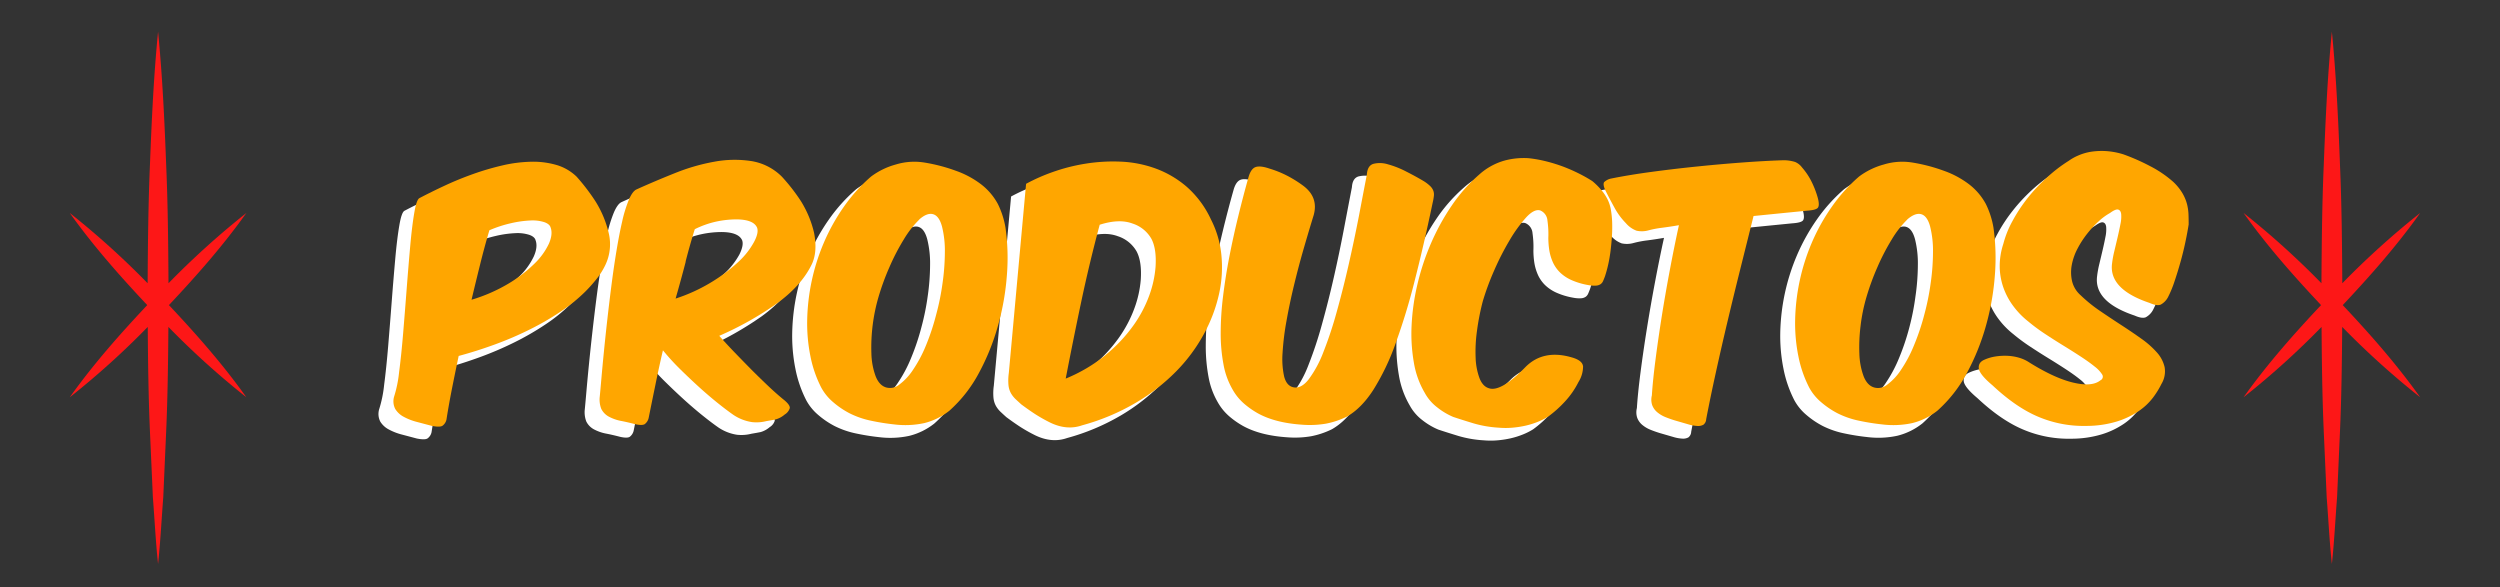 <svg xmlns="http://www.w3.org/2000/svg" viewBox="0 0 988 232"><rect x="0" y="0" width="988" height="232" fill="#333333" stroke="none"/><defs><style>.cls-1{fill:#fd1717;}.cls-2{fill:#fff;}.cls-3{fill:#ffa600;}</style></defs><title>pag web reemplazar</title><g id="Capa_2" data-name="Capa 2"><path class="cls-1" d="M97.36,84.17a327,327,0,0,0-30.77,27.77c-.1-15.61-.24-31.21-.92-46.83-.66-17.53-1.48-35.05-3.2-52.58-1.73,17.53-2.53,35.05-3.21,52.58-.67,15.62-.81,31.22-.92,46.83A325.7,325.7,0,0,0,27.57,84.17c9.28,13,19.78,24.89,30.62,36.41C47.34,132.1,36.83,144,27.57,157a321.14,321.14,0,0,0,30.82-27.8c.1,13.7.27,27.39.86,41.1l1.17,26.28c.69,8.77,1.1,17.54,2.05,26.3.94-8.76,1.36-17.53,2.05-26.3l1.16-26.28c.6-13.71.76-27.4.87-41.1A323.58,323.58,0,0,0,97.36,157c-9.26-13-19.75-24.9-30.6-36.42C77.6,109.05,88.09,97.2,97.36,84.17"/><path class="cls-1" d="M956.45,84.17a327,327,0,0,0-30.77,27.77c-.1-15.61-.24-31.21-.92-46.83-.66-17.53-1.48-35.05-3.2-52.58-1.73,17.53-2.53,35.05-3.21,52.58-.67,15.62-.81,31.22-.92,46.83a325.7,325.7,0,0,0-30.77-27.77c9.28,13,19.78,24.89,30.62,36.41C906.43,132.1,895.92,144,886.66,157a321.14,321.14,0,0,0,30.82-27.8c.1,13.7.27,27.39.86,41.1l1.17,26.28c.69,8.77,1.1,17.54,2.05,26.3.94-8.76,1.36-17.53,2.05-26.3l1.16-26.28c.6-13.71.76-27.4.87-41.1A323.58,323.58,0,0,0,956.45,157c-9.26-13-19.75-24.9-30.6-36.42,10.84-11.53,21.34-23.38,30.6-36.41"/><path class="cls-2" d="M172.72,158.59q-1.24,6.25-2.18,12.25a4.06,4.06,0,0,1-1.65,2.47q-1.06.59-4.12,0l-6-1.59a22.52,22.52,0,0,1-5.13-2,8.66,8.66,0,0,1-3.36-3.12,6.61,6.61,0,0,1-.41-4.95,48.13,48.13,0,0,0,1.94-9.54q.88-6.72,1.59-15.26t1.41-17.73q.71-9.19,1.41-17t1.59-13q.88-5.24,2.06-5.83,4.48-2.36,9.9-4.89T181,73.82a105.76,105.76,0,0,1,11.61-3.42,55.11,55.11,0,0,1,11.25-1.47A33.38,33.38,0,0,1,214,70.17,19.17,19.17,0,0,1,222,74.82a81,81,0,0,1,7.36,9.6A41.35,41.35,0,0,1,234.64,97a19,19,0,0,1-1.36,12.84,28.48,28.48,0,0,1-3.42,5.42,59.81,59.81,0,0,1-4.54,5.07,64.42,64.42,0,0,1-9.6,7.78,109,109,0,0,1-12.19,7.07,133.38,133.38,0,0,1-13.84,5.95q-7.25,2.65-14.31,4.54Q174,152.35,172.72,158.59Zm22.33-41.53a53.87,53.87,0,0,0,10.25-7.89,26.93,26.93,0,0,0,5.66-7.83q1.65-3.77.71-6.36-.35-1.41-2.53-2.18a15.35,15.35,0,0,0-5.54-.65,41.33,41.33,0,0,0-7.54,1.06A48.51,48.51,0,0,0,187.51,96q-1.89,6.36-3.59,13.2t-3.48,14.26A64.19,64.19,0,0,0,195.05,117.06Z"/><path class="cls-2" d="M253.08,157.18q-1.36,6.6-2.65,13a4.19,4.19,0,0,1-1.59,2.47q-1,.59-3.71,0-3.18-.83-5.65-1.3a16.79,16.79,0,0,1-4.71-1.65,7.07,7.07,0,0,1-3.06-3.12,10.15,10.15,0,0,1-.59-4.89q.24-2.47.65-7.19t1-10.66q.59-5.95,1.36-12.78t1.65-13.67q.88-6.83,1.94-13.25t2.24-11.55a52.58,52.58,0,0,1,2.59-8.48q1.42-3.36,2.95-4.18,7.3-3.3,15.26-6.48a79,79,0,0,1,15.67-4.54A43.7,43.7,0,0,1,291,68.63a22,22,0,0,1,12.08,6.19,74.19,74.19,0,0,1,7.48,9.6A41.35,41.35,0,0,1,315.82,97q1.53,7.89-1.18,13-4.13,8.13-13.61,15a128.18,128.18,0,0,1-22.68,12.72q2.71,3.07,5.95,6.48t6.66,6.83q3.42,3.42,6.78,6.6t6.3,5.54q2.36,2,2.12,3.18a4.56,4.56,0,0,1-2,2.47,9.33,9.33,0,0,1-3.59,1.94q-1.48.3-3.59.65a16,16,0,0,1-5.71.41A17.93,17.93,0,0,1,284,169q-2.71-1.88-6.24-4.71t-7.3-6.24q-3.77-3.42-7.54-7.13a91.1,91.1,0,0,1-6.83-7.48Q254.43,150.58,253.08,157.18Zm12-48.78q-1.77,6.83-4,14.61a67,67,0,0,0,14.43-6.66,65.36,65.36,0,0,0,10.54-8,30.49,30.49,0,0,0,6.13-7.72Q294,97,293.31,95q-1.42-3.3-8.37-3.3a38.79,38.79,0,0,0-7.54.82,36.38,36.38,0,0,0-8.72,3.06Q266.8,101.57,265,108.4Z"/><path class="cls-2" d="M388.45,85.6a33.74,33.74,0,0,1,3,9.25,85.43,85.43,0,0,1,.59,18.67,101.14,101.14,0,0,1-3.48,20A90.3,90.3,0,0,1,381,152.35a53.72,53.72,0,0,1-11.72,15,25.94,25.94,0,0,1-9.9,4.89,35.42,35.42,0,0,1-11.9.53,89.5,89.5,0,0,1-9.19-1.47,34.12,34.12,0,0,1-8.6-3,33.7,33.7,0,0,1-6.24-4.24,20.14,20.14,0,0,1-4.83-5.89,46.89,46.89,0,0,1-4.24-12.25,65.8,65.8,0,0,1-1.3-14.37,82,82,0,0,1,6.6-30.63,78.36,78.36,0,0,1,7.83-14.08,65,65,0,0,1,10.78-12A29.16,29.16,0,0,1,348.16,70a24.91,24.91,0,0,1,10.9-.82,67.19,67.19,0,0,1,12.78,3.3,36.35,36.35,0,0,1,10.07,5.42A24.44,24.44,0,0,1,388.45,85.6Zm-31,6.13a38.81,38.81,0,0,0-6.13,7.83,87.23,87.23,0,0,0-5.71,11,97.71,97.71,0,0,0-4.3,11.72,68.36,68.36,0,0,0-2.36,11.49,67.62,67.62,0,0,0-.47,11.08,27.89,27.89,0,0,0,1.65,8.78q1.41,3.65,4.12,4.48a5.66,5.66,0,0,0,5.18-1.06,22.83,22.83,0,0,0,5.42-5.77,52.76,52.76,0,0,0,5.13-9.6,92.18,92.18,0,0,0,4.18-12.43,97.4,97.4,0,0,0,2.47-12.19,89.16,89.16,0,0,0,.94-12.43,39.42,39.42,0,0,0-1.12-10.07q-1.12-4.18-3.47-4.89T357.41,91.73Z"/><path class="cls-2" d="M410.13,73a73.08,73.08,0,0,1,12.9-3.3,68.76,68.76,0,0,1,14-.82,45.77,45.77,0,0,1,13.79,2.71,39.75,39.75,0,0,1,12.31,7.25,38.93,38.93,0,0,1,9.54,12.84,39.22,39.22,0,0,1,4.12,13.9,48.42,48.42,0,0,1-.88,15.49,60.15,60.15,0,0,1-6,15.85,66.13,66.13,0,0,1-11,14.85,77.9,77.9,0,0,1-16.08,12.49,86.78,86.78,0,0,1-21.09,8.84q-6,2.12-12.61-1.06a61.78,61.78,0,0,1-5.77-3.24q-2.47-1.59-5.66-3.95-1.18-1.06-2.24-2.06a10.46,10.46,0,0,1-1.83-2.3,8.24,8.24,0,0,1-1-3.18,20.56,20.56,0,0,1,.12-4.83l6.83-74.82A72.72,72.72,0,0,1,410.13,73Zm21,72.22A60.22,60.22,0,0,0,442,133.73a49.49,49.49,0,0,0,6.36-12,42.54,42.54,0,0,0,2.47-11.19q.47-7.19-1.65-11.19a13.22,13.22,0,0,0-7.42-6q-5.3-2-13,.47-4.12,15.44-7.3,30.46t-6.13,30.34A62.88,62.88,0,0,0,431.16,145.22Z"/><path class="cls-2" d="M477.64,149.11a65.47,65.47,0,0,1-1.12-12.55,119,119,0,0,1,.94-14.49q.94-7.66,2.47-15.55t3.47-15.85q1.95-8,4.07-15.49.94-3.42,2.77-4.12t5.6.59a40.76,40.76,0,0,1,6.77,2.71,46.52,46.52,0,0,1,6.3,3.89q6.36,4.59,4.36,11.78-1.89,6.13-3.95,13.25t-3.83,14.43q-1.77,7.31-3,14.26A103,103,0,0,0,501,144.45a32.56,32.56,0,0,0,.59,9.19q.88,3.65,3.48,4.36,3.18.83,6.24-3.06a44.34,44.34,0,0,0,5.83-10.78,155.54,155.54,0,0,0,5.3-16q2.53-9.07,4.71-18.67t3.95-18.91q1.77-9.31,3.18-16.61.23-3.53,2.59-4.24a10.6,10.6,0,0,1,5.71.18,36.69,36.69,0,0,1,7.19,2.83q3.83,1.94,7,3.83a15.52,15.52,0,0,1,2.53,1.94,5.2,5.2,0,0,1,1.24,1.83,4.49,4.49,0,0,1,.24,2.06,23,23,0,0,1-.47,2.65q-3.54,16.85-7.13,30.93a253,253,0,0,1-7.6,24.92,93.34,93.34,0,0,1-8.72,18.14q-4.71,7.31-10.49,10.6a32.48,32.48,0,0,1-8.25,2.77,38.09,38.09,0,0,1-9.43.41q-10.61-.71-17.44-4.48a33.3,33.3,0,0,1-5.54-3.89,20.9,20.9,0,0,1-4.48-5.54A30.33,30.33,0,0,1,477.64,149.11Z"/><path class="cls-2" d="M619.73,149.87A11.69,11.69,0,0,1,617.9,156a33,33,0,0,1-5.42,7.78,44.69,44.69,0,0,1-6.6,5.89,24.75,24.75,0,0,1-3.95,2,31.75,31.75,0,0,1-4.83,1.53,37.68,37.68,0,0,1-5.3.82,30.66,30.66,0,0,1-5.36,0,44.36,44.36,0,0,1-10-1.71q-4.48-1.36-8-2.53a27,27,0,0,1-6.36-3.77,18.16,18.16,0,0,1-4.95-5.77,34.79,34.79,0,0,1-4.3-12,66.33,66.33,0,0,1-.88-14.73,88.43,88.43,0,0,1,2.3-16.14,95.64,95.64,0,0,1,5.36-16.2,89.85,89.85,0,0,1,8.19-14.9A63.16,63.16,0,0,1,578.67,74a25.11,25.11,0,0,1,10-5.54,29.2,29.2,0,0,1,9.54-.94,50.27,50.27,0,0,1,6.83,1.24,62.82,62.82,0,0,1,6.83,2.12,65,65,0,0,1,6.24,2.71,55,55,0,0,1,5.3,3,27.76,27.76,0,0,1,3.71,3.71A18.49,18.49,0,0,1,629.51,84,15.48,15.48,0,0,1,630.74,88a37,37,0,0,1,.47,4.42,55.06,55.06,0,0,1-.06,5.66q-.18,2.95-.53,5.83t-.94,5.54a48.44,48.44,0,0,1-1.3,4.77q-.35.94-.71,1.77a3.05,3.05,0,0,1-1,1.3,3.71,3.71,0,0,1-1.83.59,12.24,12.24,0,0,1-3.18-.24,28.13,28.13,0,0,1-6.48-1.94,15.8,15.8,0,0,1-4.48-2.95,13.44,13.44,0,0,1-2.83-3.95,19.06,19.06,0,0,1-1.53-5.18A32.53,32.53,0,0,1,606,99a37.83,37.83,0,0,0-.35-6.83,4.68,4.68,0,0,0-2.83-4q-2.36-.71-5.54,2.71a54,54,0,0,0-6.48,8.9,104.9,104.9,0,0,0-6.19,12.08,101.81,101.81,0,0,0-4.54,12.25,96,96,0,0,0-2.3,11.72,59.24,59.24,0,0,0-.53,10.6,25.58,25.58,0,0,0,1.53,8.07q1.29,3.3,3.77,4,4.71,1.53,14.38-8.37,6.95-7.07,18.14-3.89Q619.55,147.4,619.73,149.87Z"/><path class="cls-2" d="M698.26,89.25l-11.19,1.12-5.12,20.5q-2.65,10.6-5.12,21t-4.65,20.32q-2.18,9.9-3.83,18.5a2.85,2.85,0,0,1-1.12,2.18,4.35,4.35,0,0,1-2.41.47,14.84,14.84,0,0,1-3.54-.65l-4.48-1.3a42.24,42.24,0,0,1-4.48-1.53,12,12,0,0,1-3.36-2,6.71,6.71,0,0,1-1.94-2.77,6.87,6.87,0,0,1-.12-3.83q.35-5.66,1.41-13.9T650.83,130q1.47-9.19,3.24-18.56T657.61,94q-3.42.59-6.6,1a39.3,39.3,0,0,0-5.3,1,9.78,9.78,0,0,1-4.83.18,10.23,10.23,0,0,1-4.24-3A27.21,27.21,0,0,1,632.1,87q-2.06-3.77-3.36-6.36T628,77A5.65,5.65,0,0,1,631,75.53q6.95-1.41,15.73-2.59t17.91-2.12q9.13-.94,17.91-1.59t15.73-.88a15.19,15.19,0,0,1,5.24.65,6.68,6.68,0,0,1,2.77,2.18,26.45,26.45,0,0,1,3.89,5.89,36.06,36.06,0,0,1,2.36,6.24q.71,2.71.06,3.71t-4.3,1.24Z"/><path class="cls-2" d="M778.9,85.6a33.8,33.8,0,0,1,3,9.25,85.31,85.31,0,0,1,.59,18.67,101.07,101.07,0,0,1-3.47,20,90.41,90.41,0,0,1-7.54,18.79,53.76,53.76,0,0,1-11.72,15,25.94,25.94,0,0,1-9.9,4.89,35.42,35.42,0,0,1-11.9.53,89.5,89.5,0,0,1-9.19-1.47,34.1,34.1,0,0,1-8.6-3,33.63,33.63,0,0,1-6.24-4.24,20.14,20.14,0,0,1-4.83-5.89,46.79,46.79,0,0,1-4.24-12.25,65.8,65.8,0,0,1-1.3-14.37,82.05,82.05,0,0,1,6.6-30.63A78.43,78.43,0,0,1,718,86.78a65,65,0,0,1,10.78-12A29.16,29.16,0,0,1,738.61,70a24.91,24.91,0,0,1,10.9-.82,67.19,67.19,0,0,1,12.78,3.3,36.35,36.35,0,0,1,10.07,5.42A24.49,24.49,0,0,1,778.9,85.6Zm-31,6.13a38.88,38.88,0,0,0-6.13,7.83,87.1,87.1,0,0,0-5.71,11,97.38,97.38,0,0,0-4.3,11.72,68.46,68.46,0,0,0-2.36,11.49,67.72,67.72,0,0,0-.47,11.08,27.89,27.89,0,0,0,1.65,8.78q1.41,3.65,4.12,4.48a5.67,5.67,0,0,0,5.18-1.06,22.86,22.86,0,0,0,5.42-5.77,52.82,52.82,0,0,0,5.13-9.6,92.45,92.45,0,0,0,4.18-12.43A97.06,97.06,0,0,0,757,117.06a88.88,88.88,0,0,0,.94-12.43,39.42,39.42,0,0,0-1.12-10.07q-1.12-4.18-3.48-4.89T747.86,91.73Z"/><path class="cls-2" d="M782.85,145.87a23.81,23.81,0,0,1,4.71-.24,19.33,19.33,0,0,1,4.54.77,14.57,14.57,0,0,1,3.95,1.83q10,6.25,17.44,8t10.72-.94a1.56,1.56,0,0,0,.65-2.3,12.22,12.22,0,0,0-2.95-3.12q-2.18-1.77-5.42-3.89t-6.89-4.36q-3.65-2.24-7.3-4.65a71.57,71.57,0,0,1-6.6-4.89,32.11,32.11,0,0,1-5.83-5.95,27.69,27.69,0,0,1-3.95-7.25,26,26,0,0,1-1.53-8.25,28,28,0,0,1,1.41-9.19,39.1,39.1,0,0,1,3.59-9,62.9,62.9,0,0,1,6-9.13,69,69,0,0,1,7.66-8.25,58.18,58.18,0,0,1,8.54-6.54,19.13,19.13,0,0,1,3.65-2.06A20.77,20.77,0,0,1,820.31,65a28.21,28.21,0,0,1,6.13-.29A29.23,29.23,0,0,1,833.27,66a81.38,81.38,0,0,1,10.66,4.71,44.14,44.14,0,0,1,9,6.13,20.52,20.52,0,0,1,3.65,4.48,17,17,0,0,1,1.83,4.36,19.75,19.75,0,0,1,.59,4.18q.06,2.06.06,3.83-.47,3.07-1.29,7t-1.95,7.89q-1.12,4-2.36,7.66a43.32,43.32,0,0,1-2.53,6.13,7.09,7.09,0,0,1-2.89,3q-1.47.65-4.42-.65-16.14-5.42-14.85-15.55a40,40,0,0,1,.88-4.83q.65-2.71,1.3-5.48t1.12-5.24a13.62,13.62,0,0,0,.29-3.95c-.12-1-.51-1.57-1.18-1.77s-1.75.26-3.24,1.35a22.55,22.55,0,0,0-4.42,3.24,39.91,39.91,0,0,0-4.6,4.95,37.39,37.39,0,0,0-3.83,5.95,22.77,22.77,0,0,0-2.24,6.42,15.74,15.74,0,0,0,.12,6.36,10.72,10.72,0,0,0,3.42,5.6,57.68,57.68,0,0,0,7.66,6.19q4.24,2.89,8.42,5.6t7.89,5.36a35.42,35.42,0,0,1,6.13,5.42,13,13,0,0,1,3.06,5.83,9.64,9.64,0,0,1-1.24,6.6,33.76,33.76,0,0,1-3.3,5.36,23.94,23.94,0,0,1-5.66,5.36,32.43,32.43,0,0,1-8.6,4.12,41.74,41.74,0,0,1-12.14,1.77,45.94,45.94,0,0,1-18.56-3.42q-9-3.65-18.56-12.61-5.18-4.36-5.42-6.72t2.24-3.42A17.33,17.33,0,0,1,782.85,145.87Z"/><path class="cls-3" d="M178.62,153.59q-1.24,6.25-2.18,12.25a4.06,4.06,0,0,1-1.65,2.47q-1.06.59-4.12,0l-6-1.59a22.49,22.49,0,0,1-5.12-2,8.65,8.65,0,0,1-3.36-3.12,6.6,6.6,0,0,1-.41-4.95,48.2,48.2,0,0,0,1.94-9.54q.88-6.72,1.59-15.26t1.41-17.73q.71-9.19,1.41-17t1.59-13q.88-5.24,2.06-5.83,4.48-2.36,9.9-4.89t11.19-4.59a105.76,105.76,0,0,1,11.61-3.42,55.12,55.12,0,0,1,11.25-1.47,33.38,33.38,0,0,1,10.07,1.24,19.17,19.17,0,0,1,8.07,4.65,80.84,80.84,0,0,1,7.36,9.6A41.35,41.35,0,0,1,240.54,92a19,19,0,0,1-1.36,12.84,28.49,28.49,0,0,1-3.42,5.42,60,60,0,0,1-4.54,5.07,64.52,64.52,0,0,1-9.6,7.78,109,109,0,0,1-12.2,7.07,133.45,133.45,0,0,1-13.84,5.95q-7.25,2.65-14.31,4.54Q179.86,147.34,178.62,153.59ZM201,112.05a53.9,53.9,0,0,0,10.25-7.89,26.9,26.9,0,0,0,5.66-7.83q1.65-3.77.71-6.36-.35-1.41-2.53-2.18a15.35,15.35,0,0,0-5.54-.65A41.33,41.33,0,0,0,202,88.2,48.48,48.48,0,0,0,193.41,91q-1.89,6.36-3.59,13.2t-3.47,14.26A64.19,64.19,0,0,0,201,112.05Z"/><path class="cls-3" d="M259,152.17q-1.36,6.6-2.65,13a4.19,4.19,0,0,1-1.59,2.47q-1,.59-3.71,0-3.18-.83-5.66-1.3a16.82,16.82,0,0,1-4.71-1.65,7.07,7.07,0,0,1-3.06-3.12,10.14,10.14,0,0,1-.59-4.89q.24-2.47.65-7.19t1-10.66q.59-5.95,1.36-12.78t1.65-13.67q.88-6.83,1.94-13.25t2.24-11.55a52.39,52.39,0,0,1,2.59-8.48q1.41-3.36,2.95-4.18,7.3-3.3,15.26-6.48a79,79,0,0,1,15.67-4.54,43.7,43.7,0,0,1,14.61-.24A22,22,0,0,1,309,69.82a74.11,74.11,0,0,1,7.48,9.6A41.35,41.35,0,0,1,321.72,92q1.53,7.89-1.18,13-4.12,8.13-13.61,15a128.15,128.15,0,0,1-22.68,12.72q2.71,3.07,6,6.48t6.66,6.83q3.42,3.42,6.78,6.6t6.3,5.54q2.36,2,2.12,3.18a4.56,4.56,0,0,1-2,2.47,9.32,9.32,0,0,1-3.59,1.94q-1.48.3-3.59.65a16,16,0,0,1-5.71.41A17.92,17.92,0,0,1,289.9,164q-2.71-1.88-6.24-4.71t-7.3-6.24q-3.77-3.42-7.54-7.13a90.94,90.94,0,0,1-6.83-7.48Q260.33,145.58,259,152.17Zm12-48.78q-1.77,6.83-4,14.61a67,67,0,0,0,14.43-6.66,65.32,65.32,0,0,0,10.54-8A30.49,30.49,0,0,0,298,95.62Q299.92,92,299.21,90q-1.41-3.3-8.37-3.3a38.79,38.79,0,0,0-7.54.82,36.35,36.35,0,0,0-8.72,3.06Q272.7,96.56,270.94,103.4Z"/><path class="cls-3" d="M394.35,80.6a33.74,33.74,0,0,1,3,9.25,85.37,85.37,0,0,1,.59,18.67,101.14,101.14,0,0,1-3.48,20,90.35,90.35,0,0,1-7.54,18.79,53.76,53.76,0,0,1-11.72,15,25.94,25.94,0,0,1-9.9,4.89,35.42,35.42,0,0,1-11.9.53,89.5,89.5,0,0,1-9.19-1.47,34.1,34.1,0,0,1-8.6-3,33.63,33.63,0,0,1-6.24-4.24,20.14,20.14,0,0,1-4.83-5.89,46.86,46.86,0,0,1-4.24-12.25,65.8,65.8,0,0,1-1.3-14.37,82,82,0,0,1,6.6-30.63,78.36,78.36,0,0,1,7.83-14.08,65,65,0,0,1,10.78-12A29.15,29.15,0,0,1,354.06,65a24.91,24.91,0,0,1,10.9-.82,67.19,67.19,0,0,1,12.78,3.3,36.33,36.33,0,0,1,10.07,5.42A24.44,24.44,0,0,1,394.35,80.6Zm-31,6.13a38.85,38.85,0,0,0-6.13,7.83,87.36,87.36,0,0,0-5.71,11,97.7,97.7,0,0,0-4.3,11.72,71.4,71.4,0,0,0-2.83,22.56,27.92,27.92,0,0,0,1.65,8.78q1.41,3.65,4.12,4.48a5.67,5.67,0,0,0,5.18-1.06,22.84,22.84,0,0,0,5.42-5.77,52.82,52.82,0,0,0,5.13-9.6A92.18,92.18,0,0,0,370,124.25a97,97,0,0,0,2.47-12.19,89,89,0,0,0,.94-12.43,39.42,39.42,0,0,0-1.12-10.07q-1.12-4.18-3.48-4.89T363.3,86.72Z"/><path class="cls-3" d="M416,68a73.09,73.09,0,0,1,12.9-3.3,68.75,68.75,0,0,1,14-.82,45.76,45.76,0,0,1,13.79,2.71A39.74,39.74,0,0,1,469,73.82a38.94,38.94,0,0,1,9.54,12.84,39.2,39.2,0,0,1,4.13,13.9,48.42,48.42,0,0,1-.88,15.49,60.11,60.11,0,0,1-5.95,15.85,66.1,66.1,0,0,1-11,14.85,77.88,77.88,0,0,1-16.08,12.49,86.77,86.77,0,0,1-21.09,8.84q-6,2.12-12.61-1.06a61.53,61.53,0,0,1-5.77-3.24q-2.48-1.59-5.66-3.95-1.17-1.06-2.24-2.06a10.43,10.43,0,0,1-1.83-2.3,8.24,8.24,0,0,1-1-3.18,20.57,20.57,0,0,1,.12-4.83l6.83-74.82A72.77,72.77,0,0,1,416,68Zm21,72.22a60.23,60.23,0,0,0,10.84-11.49,49.45,49.45,0,0,0,6.36-12,42.5,42.5,0,0,0,2.47-11.19q.47-7.19-1.65-11.19a13.22,13.22,0,0,0-7.42-6q-5.3-2-13,.47-4.13,15.44-7.3,30.46t-6.13,30.34A62.88,62.88,0,0,0,437.06,140.21Z"/><path class="cls-3" d="M483.54,144.1a65.47,65.47,0,0,1-1.12-12.55,118.82,118.82,0,0,1,.94-14.49q.94-7.66,2.47-15.55t3.48-15.85q1.95-8,4.06-15.49.94-3.42,2.77-4.12t5.6.59a40.72,40.72,0,0,1,6.77,2.71,46.54,46.54,0,0,1,6.3,3.89q6.36,4.59,4.36,11.78-1.89,6.13-3.95,13.25T511.4,112.7q-1.77,7.31-3,14.26a103.34,103.34,0,0,0-1.53,12.49,32.49,32.49,0,0,0,.59,9.19q.88,3.65,3.47,4.36,3.18.83,6.24-3.06A44.21,44.21,0,0,0,523,139.15a155,155,0,0,0,5.3-16q2.53-9.07,4.71-18.67T537,85.6q1.77-9.31,3.18-16.61.24-3.53,2.59-4.24a10.59,10.59,0,0,1,5.71.18,36.65,36.65,0,0,1,7.19,2.83q3.83,1.94,7,3.83a15.44,15.44,0,0,1,2.53,1.94,5.21,5.21,0,0,1,1.24,1.83,4.49,4.49,0,0,1,.23,2.06,22.21,22.21,0,0,1-.47,2.65q-3.53,16.85-7.13,30.93a253.51,253.51,0,0,1-7.6,24.92,93.34,93.34,0,0,1-8.72,18.14q-4.71,7.31-10.49,10.6a32.5,32.5,0,0,1-8.25,2.77,38.08,38.08,0,0,1-9.43.41q-10.6-.71-17.44-4.48a33.34,33.34,0,0,1-5.54-3.89,20.92,20.92,0,0,1-4.48-5.54A30.35,30.35,0,0,1,483.54,144.1Z"/><path class="cls-3" d="M625.63,144.87A11.69,11.69,0,0,1,623.8,151a33,33,0,0,1-5.42,7.78,44.64,44.64,0,0,1-6.6,5.89,24.75,24.75,0,0,1-3.95,2A31.74,31.74,0,0,1,603,168.2a37.67,37.67,0,0,1-5.3.82,30.65,30.65,0,0,1-5.36,0,44.38,44.38,0,0,1-10-1.71q-4.48-1.36-8-2.53A27,27,0,0,1,568,161a18.15,18.15,0,0,1-4.95-5.77,34.79,34.79,0,0,1-4.3-12,66.33,66.33,0,0,1-.88-14.73,88.26,88.26,0,0,1,2.3-16.14,95.64,95.64,0,0,1,5.36-16.2,89.85,89.85,0,0,1,8.19-14.9A63.22,63.22,0,0,1,584.57,69a25.11,25.11,0,0,1,10-5.54,29.2,29.2,0,0,1,9.54-.94A50.33,50.33,0,0,1,611,63.75a63,63,0,0,1,6.83,2.12A65.17,65.17,0,0,1,624,68.58a55,55,0,0,1,5.3,3,27.77,27.77,0,0,1,3.71,3.71A18.48,18.48,0,0,1,635.41,79,15.4,15.4,0,0,1,636.64,83a37.17,37.17,0,0,1,.47,4.42,55.33,55.33,0,0,1-.06,5.66q-.18,2.95-.53,5.83t-.94,5.54a48.71,48.71,0,0,1-1.3,4.77q-.35.94-.71,1.77a3,3,0,0,1-1,1.3,3.7,3.7,0,0,1-1.83.59,12.24,12.24,0,0,1-3.18-.24,28.13,28.13,0,0,1-6.48-1.94,15.81,15.81,0,0,1-4.48-2.95,13.44,13.44,0,0,1-2.83-3.95,19.09,19.09,0,0,1-1.53-5.18A32.67,32.67,0,0,1,611.9,94a37.65,37.65,0,0,0-.35-6.83,4.68,4.68,0,0,0-2.83-4q-2.36-.71-5.54,2.71a54,54,0,0,0-6.48,8.9,104.74,104.74,0,0,0-6.19,12.08A102,102,0,0,0,586,119.06a96.13,96.13,0,0,0-2.3,11.72,59.25,59.25,0,0,0-.53,10.6,25.58,25.58,0,0,0,1.53,8.07q1.29,3.3,3.77,4,4.71,1.53,14.37-8.37,7-7.07,18.14-3.89Q625.45,142.39,625.63,144.87Z"/><path class="cls-3" d="M704.16,84.25,693,85.37l-5.12,20.5q-2.65,10.6-5.12,21t-4.65,20.32q-2.18,9.9-3.83,18.5a2.85,2.85,0,0,1-1.12,2.18,4.36,4.36,0,0,1-2.42.47,14.85,14.85,0,0,1-3.54-.65l-4.48-1.3a42.22,42.22,0,0,1-4.48-1.53,12,12,0,0,1-3.36-2,6.72,6.72,0,0,1-1.94-2.77,6.88,6.88,0,0,1-.12-3.83q.35-5.66,1.41-13.9T656.73,125q1.47-9.19,3.24-18.56T663.51,89q-3.42.59-6.6,1a39.28,39.28,0,0,0-5.3,1,9.78,9.78,0,0,1-4.83.18,10.23,10.23,0,0,1-4.24-3A27.19,27.19,0,0,1,638,82q-2.06-3.77-3.36-6.36T633.93,72a5.65,5.65,0,0,1,2.95-1.47q7-1.41,15.73-2.59t17.91-2.12q9.13-.94,17.91-1.59t15.73-.88a15.19,15.19,0,0,1,5.24.65,6.67,6.67,0,0,1,2.77,2.18,26.46,26.46,0,0,1,3.89,5.89,36.06,36.06,0,0,1,2.36,6.24q.71,2.71.06,3.71t-4.3,1.24Z"/><path class="cls-3" d="M784.8,80.6a33.77,33.77,0,0,1,3,9.25,85.37,85.37,0,0,1,.59,18.67,101,101,0,0,1-3.48,20,90.4,90.4,0,0,1-7.54,18.79,53.74,53.74,0,0,1-11.72,15,25.94,25.94,0,0,1-9.9,4.89,35.42,35.42,0,0,1-11.9.53,89.54,89.54,0,0,1-9.19-1.47,34.1,34.1,0,0,1-8.6-3,33.67,33.67,0,0,1-6.25-4.24,20.14,20.14,0,0,1-4.83-5.89,46.86,46.86,0,0,1-4.24-12.25,65.8,65.8,0,0,1-1.3-14.37,82.05,82.05,0,0,1,6.6-30.63,78.37,78.37,0,0,1,7.84-14.08,65,65,0,0,1,10.78-12A29.16,29.16,0,0,1,744.51,65a24.91,24.91,0,0,1,10.9-.82,67.17,67.17,0,0,1,12.78,3.3,36.35,36.35,0,0,1,10.07,5.42A24.47,24.47,0,0,1,784.8,80.6Zm-31,6.13a38.81,38.81,0,0,0-6.13,7.83,87.23,87.23,0,0,0-5.71,11,97.54,97.54,0,0,0-4.3,11.72,68.46,68.46,0,0,0-2.36,11.49,67.62,67.62,0,0,0-.47,11.08,27.91,27.91,0,0,0,1.65,8.78q1.41,3.65,4.12,4.48a5.67,5.67,0,0,0,5.18-1.06,22.88,22.88,0,0,0,5.42-5.77,52.88,52.88,0,0,0,5.13-9.6,92.45,92.45,0,0,0,4.18-12.43,97.06,97.06,0,0,0,2.47-12.19,89,89,0,0,0,.94-12.43,39.41,39.41,0,0,0-1.12-10.07q-1.12-4.18-3.48-4.89T753.76,86.72Z"/><path class="cls-3" d="M788.75,140.86a23.81,23.81,0,0,1,4.71-.24,19.34,19.34,0,0,1,4.54.77,14.58,14.58,0,0,1,3.95,1.83q10,6.25,17.44,8t10.72-.94a1.56,1.56,0,0,0,.65-2.3,12.24,12.24,0,0,0-2.95-3.12q-2.18-1.77-5.42-3.89t-6.89-4.36q-3.65-2.24-7.3-4.65a71.59,71.59,0,0,1-6.6-4.89,32.14,32.14,0,0,1-5.83-5.95,27.66,27.66,0,0,1-3.95-7.25,26,26,0,0,1-1.53-8.25,28,28,0,0,1,1.41-9.19,39.14,39.14,0,0,1,3.59-9,62.91,62.91,0,0,1,6-9.13A68.9,68.9,0,0,1,809,70.11a58.23,58.23,0,0,1,8.54-6.54,19.19,19.19,0,0,1,3.65-2.06A20.78,20.78,0,0,1,826.21,60a28.21,28.21,0,0,1,6.13-.29A29.25,29.25,0,0,1,839.17,61a81.31,81.31,0,0,1,10.66,4.71,44.12,44.12,0,0,1,9,6.13,20.48,20.48,0,0,1,3.65,4.48,17,17,0,0,1,1.83,4.36,19.69,19.69,0,0,1,.59,4.18q.06,2.06.06,3.83-.47,3.07-1.3,7t-1.94,7.89q-1.12,4-2.36,7.66a43.21,43.21,0,0,1-2.53,6.13,7.09,7.09,0,0,1-2.89,3q-1.48.65-4.42-.65-16.14-5.42-14.84-15.55a39.84,39.84,0,0,1,.88-4.83q.65-2.71,1.3-5.48T838,88.55a13.58,13.58,0,0,0,.29-3.95c-.12-1-.51-1.57-1.18-1.77s-1.75.26-3.24,1.35a22.61,22.61,0,0,0-4.42,3.24,39.91,39.91,0,0,0-4.6,4.95A37.45,37.45,0,0,0,821,98.33a22.74,22.74,0,0,0-2.24,6.42,15.74,15.74,0,0,0,.12,6.36,10.72,10.72,0,0,0,3.42,5.6,57.61,57.61,0,0,0,7.66,6.19q4.24,2.89,8.42,5.6t7.89,5.36a35.38,35.38,0,0,1,6.13,5.42,13,13,0,0,1,3.06,5.83,9.65,9.65,0,0,1-1.24,6.6,33.69,33.69,0,0,1-3.3,5.36,24,24,0,0,1-5.66,5.36,32.44,32.44,0,0,1-8.6,4.12,41.73,41.73,0,0,1-12.14,1.77A45.94,45.94,0,0,1,806,164.9q-9-3.65-18.56-12.61-5.18-4.36-5.42-6.72t2.24-3.42A17.32,17.32,0,0,1,788.75,140.86Z"/></g></svg>